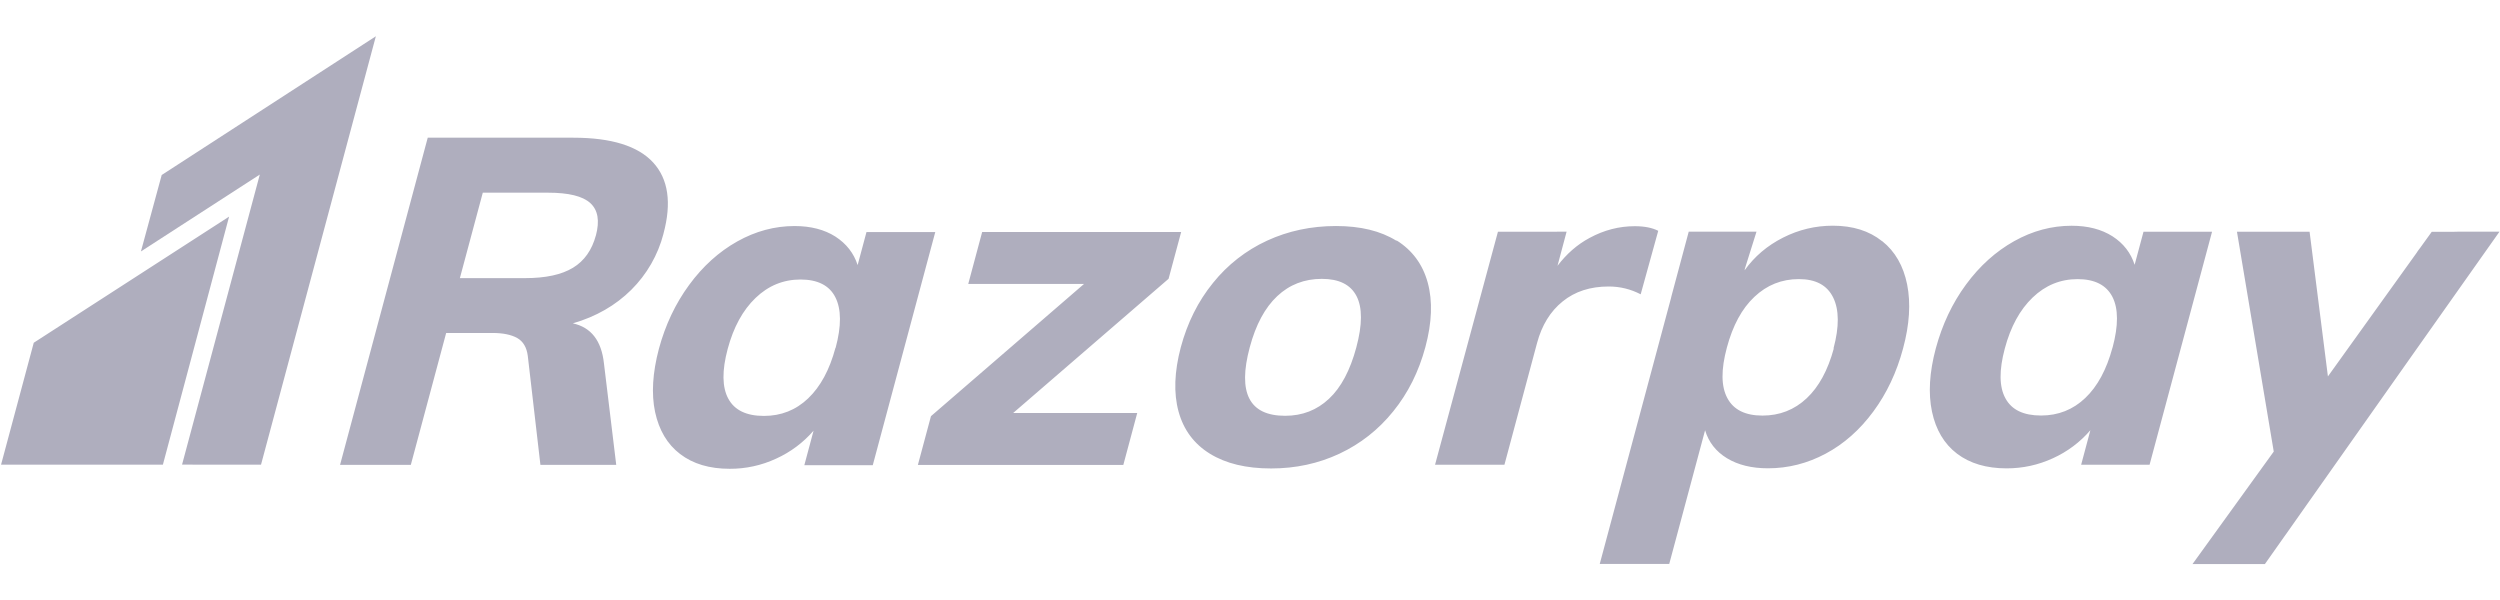 <svg width="200" height="48" viewBox="0 0 200 48" fill="none" xmlns="http://www.w3.org/2000/svg">
<path d="M12.936 14L11.274 20.115L20.784 13.965L14.564 37.17L20.881 37.175L30.069 2.901" fill="#AFAEBE"/>
<path d="M2.7 27.42L0.084 37.175H13.031L18.328 17.33L2.7 27.42ZM47.671 18.831C47.354 20.007 46.745 20.871 45.835 21.423C44.928 21.974 43.655 22.25 42.012 22.25H36.79L38.623 15.415H43.845C45.486 15.415 46.614 15.689 47.226 16.248C47.837 16.807 47.985 17.661 47.671 18.843M53.077 18.695C53.742 16.227 53.467 14.328 52.252 12.999C51.039 11.68 48.91 11.016 45.872 11.016H34.219L27.205 37.187H32.866L35.693 26.638H39.406C40.239 26.638 40.896 26.775 41.374 27.039C41.854 27.313 42.136 27.788 42.223 28.474L43.233 37.187H49.298L48.315 29.064C48.115 27.25 47.285 26.185 45.826 25.868C47.686 25.33 49.244 24.433 50.499 23.189C51.745 21.953 52.636 20.404 53.077 18.706M66.839 27.82C66.364 29.592 65.636 30.931 64.652 31.87C63.667 32.809 62.489 33.273 61.116 33.273C59.717 33.273 58.769 32.82 58.268 31.902C57.766 30.984 57.749 29.655 58.215 27.915C58.681 26.174 59.425 24.813 60.448 23.832C61.471 22.851 62.668 22.361 64.041 22.361C65.412 22.361 66.351 22.835 66.826 23.777C67.311 24.724 67.322 26.077 66.847 27.839L66.839 27.82ZM69.32 18.558L68.611 21.206C68.305 20.256 67.711 19.497 66.833 18.927C65.954 18.368 64.865 18.083 63.566 18.083C61.974 18.083 60.444 18.495 58.978 19.317C57.512 20.14 56.225 21.301 55.128 22.799C54.031 24.296 53.229 25.995 52.712 27.904C52.206 29.824 52.1 31.501 52.406 32.957C52.723 34.423 53.387 35.541 54.41 36.322C55.444 37.113 56.763 37.503 58.377 37.503C59.659 37.51 60.927 37.232 62.09 36.691C63.239 36.172 64.261 35.409 65.085 34.455L64.347 37.214H69.822L74.821 18.567H69.335L69.32 18.558ZM94.494 18.558H78.573L77.46 22.714H86.724L74.477 33.294L73.43 37.197H89.865L90.978 33.041H81.052L93.486 22.303M108.507 27.788C108.015 29.623 107.284 31.003 106.319 31.902C105.353 32.809 104.185 33.263 102.812 33.263C99.943 33.263 99 31.438 99.979 27.788C100.464 25.974 101.198 24.61 102.179 23.691C103.16 22.769 104.349 22.309 105.747 22.309C107.118 22.309 108.044 22.766 108.521 23.686C108.998 24.603 108.994 25.971 108.507 27.786M111.712 19.259C110.451 18.475 108.843 18.082 106.881 18.082C104.895 18.082 103.056 18.473 101.364 19.253C99.679 20.029 98.198 21.187 97.039 22.635C95.847 24.101 94.99 25.821 94.463 27.783C93.946 29.737 93.883 31.454 94.284 32.923C94.685 34.389 95.528 35.518 96.794 36.298C98.071 37.085 99.695 37.477 101.689 37.477C103.651 37.477 105.476 37.082 107.153 36.297C108.83 35.508 110.265 34.388 111.457 32.911C112.649 31.441 113.503 29.726 114.031 27.764C114.558 25.802 114.621 24.089 114.22 22.616C113.82 21.15 112.986 20.021 111.731 19.235M131.256 23.539L132.659 18.465C132.185 18.223 131.562 18.096 130.782 18.096C129.526 18.096 128.324 18.406 127.163 19.035C126.166 19.569 125.318 20.322 124.6 21.265L125.328 18.533L123.738 18.539H119.835L114.804 37.178H120.355L122.966 27.435C123.346 26.018 124.03 24.903 125.016 24.112C125.997 23.317 127.22 22.92 128.697 22.92C129.604 22.92 130.448 23.128 131.25 23.542M146.704 27.878C146.229 29.618 145.512 30.947 144.531 31.865C143.55 32.787 142.368 33.247 140.997 33.247C139.626 33.247 138.687 32.783 138.191 31.854C137.685 30.921 137.674 29.576 138.149 27.808C138.623 26.041 139.351 24.686 140.353 23.747C141.355 22.801 142.537 22.328 143.908 22.328C145.258 22.328 146.166 22.813 146.651 23.794C147.136 24.775 147.147 26.136 146.68 27.877M150.562 19.29C149.534 18.467 148.22 18.056 146.628 18.056C145.232 18.056 143.902 18.372 142.64 19.012C141.38 19.65 140.357 20.52 139.571 21.621L139.59 21.495L140.521 18.531H135.099L133.717 23.689L133.675 23.868L127.979 45.117H133.538L136.407 34.421C136.692 35.372 137.272 36.119 138.158 36.659C139.044 37.197 140.138 37.464 141.439 37.464C143.053 37.464 144.593 37.074 146.054 36.293C147.52 35.511 148.786 34.384 149.862 32.928C150.938 31.473 151.736 29.785 152.246 27.875C152.763 25.963 152.868 24.257 152.573 22.765C152.272 21.27 151.607 20.113 150.579 19.294M169.002 27.802C168.527 29.563 167.8 30.913 166.819 31.842C165.838 32.776 164.656 33.242 163.285 33.242C161.882 33.242 160.932 32.788 160.437 31.87C159.93 30.953 159.92 29.623 160.384 27.883C160.848 26.142 161.589 24.782 162.612 23.801C163.635 22.82 164.832 22.33 166.206 22.33C167.577 22.33 168.505 22.805 168.991 23.744C169.476 24.686 169.479 26.039 169.006 27.805L169.002 27.802ZM171.481 18.535L170.771 21.183C170.465 20.228 169.874 19.468 168.999 18.904C168.113 18.341 167.026 18.06 165.729 18.06C164.136 18.06 162.598 18.471 161.13 19.294C159.664 20.117 158.377 21.271 157.28 22.765C156.182 24.258 155.381 25.961 154.864 27.87C154.352 29.787 154.252 31.467 154.558 32.929C154.867 34.385 155.533 35.51 156.562 36.294C157.59 37.075 158.915 37.469 160.528 37.469C161.826 37.469 163.065 37.199 164.242 36.657C165.388 36.136 166.408 35.372 167.23 34.418L166.492 37.179H171.966L176.964 18.54H171.489L171.481 18.535ZM199.948 18.541L199.951 18.536H196.587C196.479 18.536 196.384 18.541 196.286 18.543H194.54L193.643 19.788L193.422 20.083L193.327 20.231L186.233 30.113L184.767 18.541H178.957L181.9 36.126L175.402 45.123H181.193L182.765 42.895C182.809 42.829 182.849 42.774 182.902 42.705L184.737 40.099L184.79 40.025L193.011 28.369L199.941 18.559L199.951 18.553H199.948V18.541Z" fill="#AFAEBE"/>
</svg>
